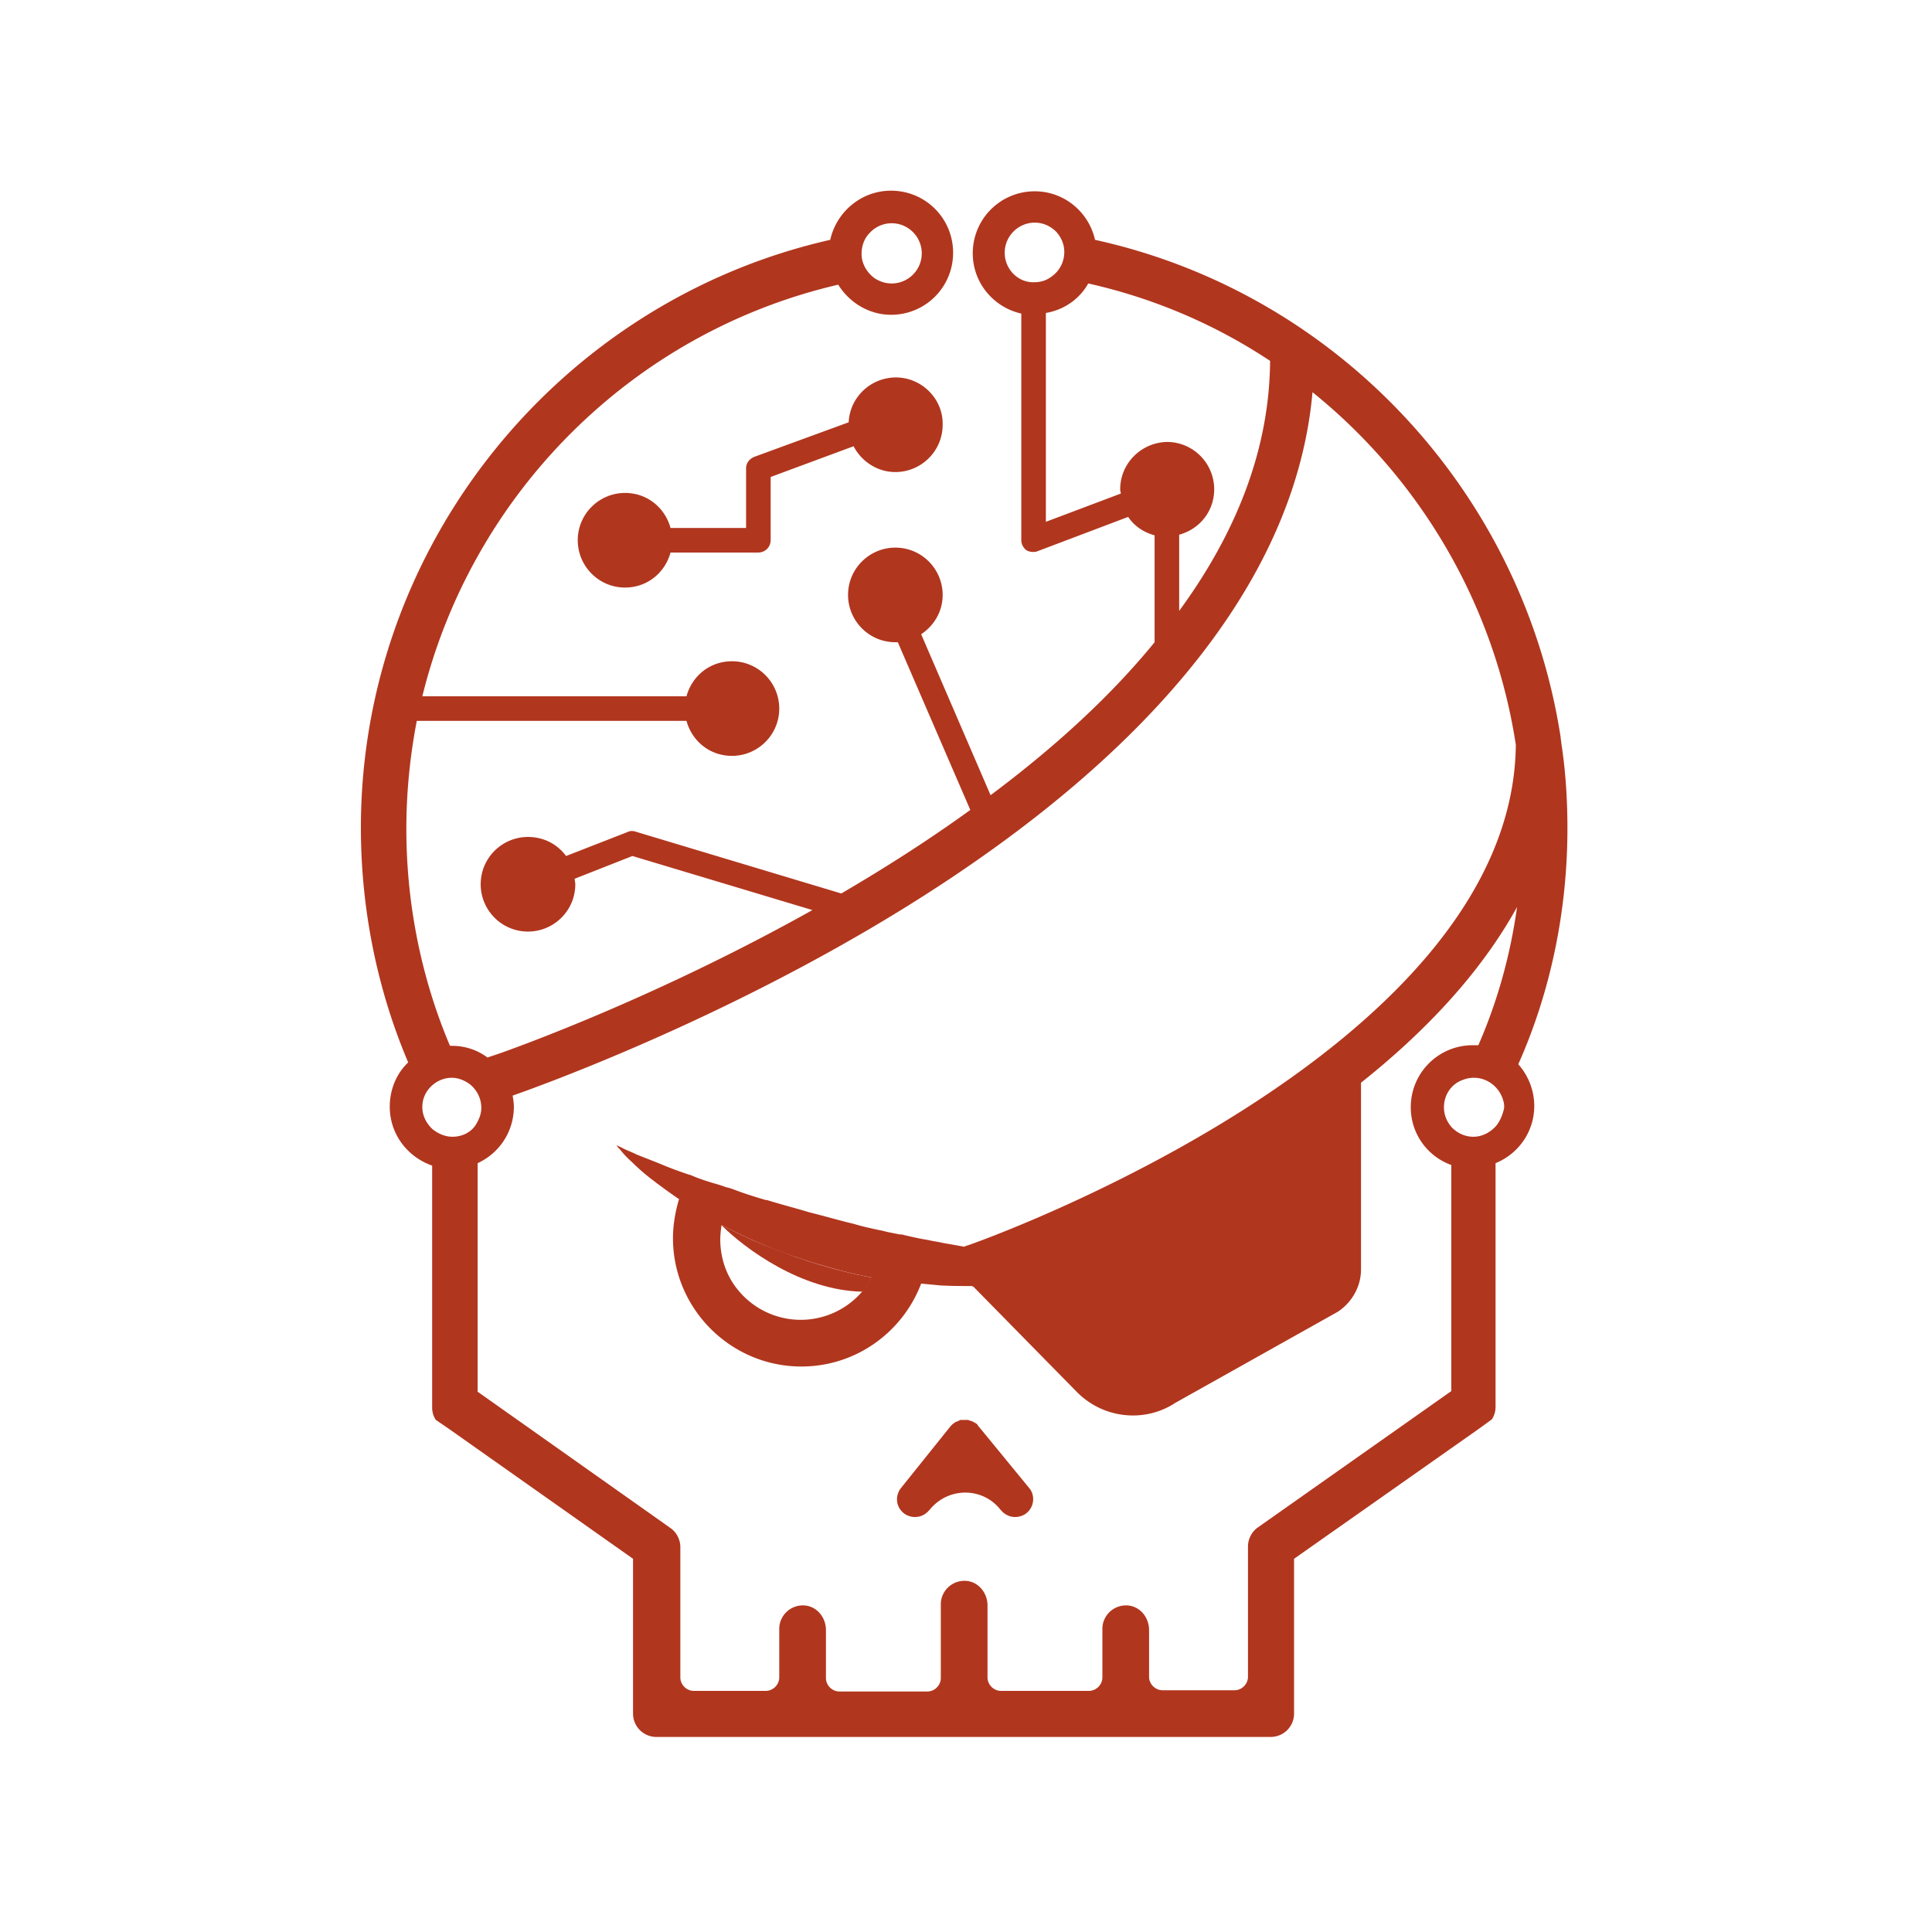 <svg
  xmlns="http://www.w3.org/2000/svg"
  viewBox="0 0 595.3 595.3"
  xml:space="preserve"
>
  <path
    fill="#b1361e"
    d="M301.627 439.608c-.19-.19-.379-.38-.379-.568l-.378-.379c-.19 0-.19-.19-.379-.19-.19-.189-.379-.189-.568-.378-.19 0-.378-.19-.568-.19-.19 0-.378-.188-.378-.188-.19 0-.379 0-.568-.19h-2.272c-.189 0-.378 0-.568.19-.189 0-.378.189-.378.189-.19 0-.379.19-.568.19-.19 0-.379.188-.568.378-.19 0-.19.19-.378.19l-.379.378-.379.378-15.332 19.118c-1.893 2.461-1.514 5.868.946 7.761.947.757 2.272 1.136 3.408 1.136 1.703 0 3.218-.757 4.353-2.082l.19-.19c5.678-7.003 16.278-7.003 21.768 0l.19.19c1.135 1.325 2.65 2.082 4.353 2.082 1.135 0 2.46-.379 3.407-1.136 2.46-1.893 2.84-5.49.946-7.76zM276.073 116.302c-7.761 0-14.197 6.057-14.576 13.818l-28.96 10.6c-1.515.568-2.65 1.893-2.65 3.597v18.36h-23.283c-1.704-6.246-7.193-10.789-14.008-10.789-7.95 0-14.575 6.436-14.575 14.575 0 7.95 6.436 14.576 14.575 14.576 6.815 0 12.304-4.543 14.008-10.79h27.068a3.797 3.797 0 0 0 3.786-3.786v-19.496l25.554-9.465c2.46 4.732 7.382 7.95 12.871 7.95 7.95 0 14.576-6.435 14.576-14.575.189-7.95-6.436-14.575-14.386-14.575z"
  />
  <path
    fill="#b1361e"
    d="M269.5 292.3c-2.5-.9-4.9-1.8-7.2-2.8-1.7-.8-3.4-1.6-5-2.4 3.8 3.8 13 10.6 22.9 10.8.6-.7 1.1-1.4 1.5-2.3-1.5-.3-3-.6-4.5-1-2.7-.7-5.2-1.4-7.7-2.3z"
    transform="translate(-264.726 -165.928) scale(1.893)"
  />
  <path
    fill="#b1361e"
    d="M482.966 255.24c0-8.897-.568-17.793-1.893-26.311 0-.568-.19-1.136-.19-1.704-11.546-75.147-68.522-136.856-143.48-153.324-1.894-8.518-9.465-14.954-18.551-14.954a19.065 19.065 0 0 0-19.118 19.119c0 9.085 6.436 16.657 14.954 18.55v69.847c0 1.136.567 2.272 1.514 3.03.568.378 1.325.567 2.082.567.379 0 .947 0 1.325-.19l28.015-10.6c1.893 2.84 4.732 4.733 8.14 5.68v32.935c-14.197 17.415-31.801 33.126-50.54 47.133l-21.39-49.593c3.975-2.65 6.625-7.004 6.625-12.115 0-7.95-6.436-14.575-14.576-14.575-7.95 0-14.575 6.436-14.575 14.575 0 7.95 6.436 14.575 14.575 14.575h.758l22.336 51.676c-13.061 9.465-26.5 17.983-39.751 25.744l-63.601-19.119c-.757-.189-1.514-.189-2.272.19l-18.929 7.382c-2.65-3.596-6.814-5.868-11.735-5.868-7.95 0-14.576 6.436-14.576 14.575 0 7.95 6.436 14.576 14.576 14.576 7.95 0 14.575-6.436 14.575-14.576 0-.568-.19-1.135-.19-1.703l17.794-7.004 55.461 16.657c-47.322 26.5-89.723 41.833-96.726 44.294l-3.408 1.136c-3.028-2.272-6.814-3.597-10.978-3.597h-.568c-8.897-21.01-13.44-43.915-13.44-66.819 0-11.357 1.136-22.525 3.218-33.315h83.098c1.704 6.247 7.193 10.79 14.008 10.79 7.95 0 14.575-6.436 14.575-14.575 0-7.95-6.436-14.576-14.575-14.576-6.815 0-12.304 4.543-14.008 10.79h-81.394c15.332-62.276 64.547-112.06 128.149-126.824 3.407 5.49 9.464 9.275 16.278 9.275 10.6 0 19.119-8.518 19.119-19.118s-8.518-19.118-19.119-19.118c-9.275 0-16.846 6.625-18.74 15.143-83.476 18.93-144.616 94.077-144.616 181.15 0 24.797 4.921 49.593 14.575 72.308-3.596 3.407-5.678 8.329-5.678 13.629 0 8.518 5.489 15.522 13.06 18.172v74.58c0 1.325.38 2.65 1.136 3.785l4.165 2.84 56.597 39.94v47.7a7.19 7.19 0 0 0 7.193 7.193h189.289a7.19 7.19 0 0 0 7.193-7.193v-47.7l56.787-39.94 4.164-3.029a6.825 6.825 0 0 0 1.136-3.786v-75.147c7.003-2.84 11.925-9.654 11.925-17.604 0-4.922-1.893-9.465-4.922-12.872 10.033-22.525 15.144-47.512 15.144-72.687zM267.933 71.819a9.163 9.163 0 0 1 6.815-3.029c5.11 0 9.275 4.165 9.275 9.276s-4.165 9.275-9.275 9.275c-1.893 0-3.597-.568-5.111-1.515-2.46-1.703-4.165-4.543-4.165-7.571 0-2.65.947-4.922 2.461-6.436zm41.644 6.057c0-5.11 4.164-9.275 9.275-9.275 2.65 0 4.922 1.136 6.625 2.84 1.514 1.703 2.46 3.785 2.46 6.246a9.246 9.246 0 0 1-3.974 7.572c-1.515 1.135-3.218 1.703-5.3 1.703-4.922.19-9.086-3.975-9.086-9.086zm35.586 72.876c0 .568.19.947.19 1.326l-23.094 8.707V96.427c5.679-.947 10.411-4.354 13.061-9.086 20.254 4.543 39.183 12.682 56.03 23.85-.19 28.015-10.98 53.758-28.015 77.04V164.76c6.246-1.704 10.79-7.193 10.79-14.008 0-7.95-6.436-14.575-14.576-14.575-7.95.19-14.386 6.625-14.386 14.575zM139.406 350.263c-2.271 0-4.354-.946-6.057-2.271-1.893-1.704-3.218-4.165-3.218-6.815 0-1.136.19-2.271.568-3.218 1.325-3.407 4.732-5.868 8.518-5.868 1.703 0 3.218.568 4.543 1.325 2.65 1.515 4.543 4.543 4.543 7.95 0 1.704-.568 3.218-1.325 4.543-1.325 2.65-4.165 4.354-7.572 4.354zm321.791-3.596c-1.703 2.082-4.353 3.596-7.193 3.596-2.65 0-4.921-1.136-6.625-2.84-1.514-1.703-2.46-3.785-2.46-6.246 0-3.975 2.46-7.382 6.057-8.518.946-.378 2.082-.568 3.218-.568 4.353 0 8.139 3.218 9.085 7.383.19.567.19 1.135.19 1.893-.379 1.892-1.136 3.785-2.272 5.3zm-5.678-24.608h-1.704a19.065 19.065 0 0 0-19.118 19.118c0 8.14 5.11 15.143 12.493 17.793v69.659l-59.626 42.022c-1.893 1.325-3.029 3.596-3.029 5.868v40.13c0 2.27-1.893 4.163-4.164 4.163h-22.147c-2.271 0-4.164-1.892-4.164-4.164v-14.386c0-3.786-2.65-7.193-6.436-7.571-4.354-.379-7.95 3.028-7.95 7.193v14.953c0 2.272-1.893 4.165-4.165 4.165h-27.068c-2.271 0-4.164-1.893-4.164-4.165v-22.146c0-3.786-2.65-7.193-6.436-7.572-4.354-.379-7.95 3.029-7.95 7.193v22.715c0 2.271-1.893 4.164-4.165 4.164h-27.068c-2.271 0-4.164-1.893-4.164-4.164v-14.765c0-3.786-2.65-7.193-6.436-7.571-4.354-.379-7.95 3.028-7.95 7.193v14.953c0 2.272-1.893 4.165-4.165 4.165h-22.146c-2.272 0-4.165-1.893-4.165-4.165v-40.129c0-2.271-1.135-4.543-3.028-5.868l-59.437-42.022v-70.415c6.625-3.03 11.168-9.654 11.168-17.415 0-1.136-.19-2.272-.379-3.407 7.572-2.65 65.305-23.283 122.092-58.68 76.851-47.89 119.441-102.216 124.363-158.056 33.125 26.69 56.03 65.305 62.654 108.652-.946 94.834-166.195 153.324-167.9 153.892-.378.189-1.324.378-2.081.757-2.082-.379-4.165-.757-6.436-1.136-1.514-.378-3.218-.568-4.732-.946-2.461-.379-4.922-.947-7.383-1.515-.378-.189-.946-.189-1.325-.189l-2.839-.568c-1.136-.19-2.271-.568-3.407-.757-2.65-.568-5.3-1.136-7.761-1.893-4.732-1.136-9.275-2.46-13.818-3.596-4.354-1.325-8.897-2.461-13.061-3.786h-.379c-3.218-.947-6.246-1.893-9.275-3.029-.946-.378-2.082-.757-3.028-.946-1.515-.568-2.84-.947-4.165-1.325-2.46-.757-4.732-1.515-6.814-2.461h-.19c-3.407-1.136-6.435-2.271-9.085-3.407-2.84-1.136-5.3-2.082-7.193-2.84-1.893-.946-3.597-1.514-4.543-2.082-1.136-.568-1.704-.757-1.704-.757s.379.568 1.136 1.325a30.144 30.144 0 0 0 3.596 3.786 63.377 63.377 0 0 0 6.058 5.3c2.46 1.893 5.3 3.975 8.328 6.057h.19c-1.136 3.786-1.893 7.95-1.893 12.115 0 21.768 17.793 39.561 39.561 39.561 16.847 0 31.233-10.6 36.912-25.554 1.892.19 3.975.379 5.867.568 3.408.19 6.626.19 9.654.19.19 0 .379.189.568.189l31.99 32.557c8.14 8.14 20.822 9.465 30.286 3.218l49.972-28.015c4.354-2.839 7.193-7.76 7.193-13.06v-57.544c19.308-15.333 36.723-33.504 48.08-54.137-2.082 14.954-6.057 29.15-11.925 42.59zM268.5 393.61c-.757 1.515-1.893 3.029-2.84 4.354a24.93 24.93 0 0 1-37.857 0c-3.786-4.354-5.868-10.032-5.868-16.09 0-1.514.19-2.839.379-4.353 3.028 1.514 6.246 3.028 9.464 4.543 4.354 1.893 8.897 3.785 13.629 5.3 4.732 1.703 9.654 3.028 14.575 4.353 2.84.758 5.679 1.325 8.518 1.893z"
  />
</svg>
